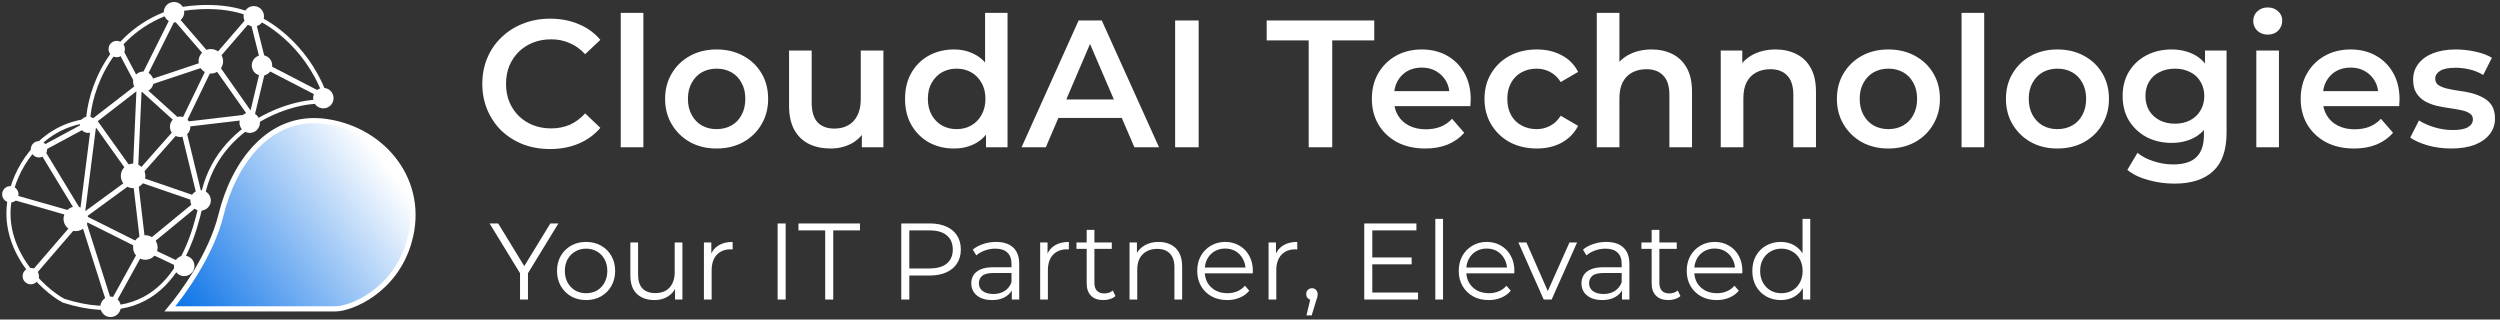 <svg width="446" height="57" viewBox="0 0 446 57" fill="none" xmlns="http://www.w3.org/2000/svg">
<rect x="0" y="0" width="446" height="57" fill="#333333" stroke="none"/>
<path d="M98.124 26.59C96.402 26.59 94.797 26.31 93.311 25.75C91.847 25.168 90.566 24.361 89.468 23.327C88.391 22.272 87.551 21.034 86.948 19.613C86.345 18.191 86.044 16.641 86.044 14.961C86.044 13.281 86.345 11.731 86.948 10.31C87.551 8.888 88.402 7.661 89.5 6.627C90.598 5.572 91.879 4.764 93.344 4.205C94.808 3.623 96.412 3.332 98.157 3.332C100.009 3.332 101.699 3.655 103.228 4.301C104.757 4.926 106.049 5.863 107.104 7.112L104.391 9.664C103.573 8.781 102.657 8.124 101.645 7.693C100.633 7.241 99.535 7.015 98.351 7.015C97.166 7.015 96.079 7.209 95.088 7.596C94.119 7.984 93.268 8.533 92.536 9.244C91.826 9.954 91.266 10.794 90.857 11.763C90.469 12.732 90.275 13.798 90.275 14.961C90.275 16.124 90.469 17.19 90.857 18.159C91.266 19.128 91.826 19.968 92.536 20.678C93.268 21.389 94.119 21.938 95.088 22.326C96.079 22.713 97.166 22.907 98.351 22.907C99.535 22.907 100.633 22.692 101.645 22.261C102.657 21.809 103.573 21.131 104.391 20.226L107.104 22.81C106.049 24.038 104.757 24.974 103.228 25.621C101.699 26.267 99.998 26.59 98.124 26.59ZM110.74 26.267V2.299H114.778V26.267H110.74ZM127.83 26.493C126.064 26.493 124.492 26.116 123.114 25.362C121.736 24.587 120.648 23.532 119.851 22.197C119.055 20.861 118.656 19.343 118.656 17.642C118.656 15.919 119.055 14.401 119.851 13.088C120.648 11.752 121.736 10.708 123.114 9.954C124.492 9.201 126.064 8.824 127.83 8.824C129.617 8.824 131.2 9.201 132.578 9.954C133.978 10.708 135.065 11.742 135.841 13.055C136.637 14.369 137.036 15.898 137.036 17.642C137.036 19.343 136.637 20.861 135.841 22.197C135.065 23.532 133.978 24.587 132.578 25.362C131.2 26.116 129.617 26.493 127.83 26.493ZM127.83 23.036C128.82 23.036 129.703 22.821 130.479 22.39C131.254 21.96 131.857 21.335 132.287 20.517C132.74 19.699 132.966 18.74 132.966 17.642C132.966 16.522 132.74 15.564 132.287 14.767C131.857 13.949 131.254 13.324 130.479 12.894C129.703 12.463 128.831 12.248 127.862 12.248C126.872 12.248 125.989 12.463 125.213 12.894C124.46 13.324 123.857 13.949 123.405 14.767C122.952 15.564 122.726 16.522 122.726 17.642C122.726 18.74 122.952 19.699 123.405 20.517C123.857 21.335 124.46 21.96 125.213 22.39C125.989 22.821 126.861 23.036 127.83 23.036ZM148.197 26.493C146.733 26.493 145.441 26.224 144.321 25.685C143.201 25.125 142.329 24.285 141.704 23.166C141.08 22.024 140.768 20.592 140.768 18.869V9.018H144.805V18.32C144.805 19.871 145.15 21.034 145.839 21.809C146.55 22.563 147.551 22.939 148.843 22.939C149.791 22.939 150.609 22.746 151.298 22.358C152.009 21.971 152.558 21.389 152.945 20.614C153.355 19.839 153.559 18.88 153.559 17.739V9.018H157.597V26.267H153.753V21.615L154.431 23.036C153.85 24.156 152.999 25.018 151.879 25.621C150.76 26.202 149.532 26.493 148.197 26.493ZM170.184 26.493C168.525 26.493 167.029 26.127 165.694 25.395C164.38 24.641 163.346 23.607 162.593 22.294C161.839 20.98 161.462 19.429 161.462 17.642C161.462 15.855 161.839 14.304 162.593 12.991C163.346 11.677 164.38 10.654 165.694 9.922C167.029 9.19 168.525 8.824 170.184 8.824C171.626 8.824 172.918 9.147 174.06 9.793C175.201 10.417 176.106 11.376 176.773 12.668C177.441 13.96 177.775 15.618 177.775 17.642C177.775 19.645 177.451 21.303 176.805 22.616C176.159 23.909 175.266 24.878 174.124 25.524C172.983 26.17 171.669 26.493 170.184 26.493ZM170.668 23.036C171.637 23.036 172.499 22.821 173.252 22.39C174.028 21.96 174.641 21.335 175.093 20.517C175.567 19.699 175.804 18.74 175.804 17.642C175.804 16.522 175.567 15.564 175.093 14.767C174.641 13.949 174.028 13.324 173.252 12.894C172.499 12.463 171.637 12.248 170.668 12.248C169.699 12.248 168.827 12.463 168.052 12.894C167.298 13.324 166.684 13.949 166.211 14.767C165.758 15.564 165.532 16.522 165.532 17.642C165.532 18.74 165.758 19.699 166.211 20.517C166.684 21.335 167.298 21.96 168.052 22.39C168.827 22.821 169.699 23.036 170.668 23.036ZM175.901 26.267V22.197L176.063 17.61L175.739 13.023V2.299H179.745V26.267H175.901ZM182.249 26.267L192.424 3.655H196.559L206.766 26.267H202.373L193.619 5.884H195.299L186.577 26.267H182.249ZM186.933 21.034L188.063 17.739H200.273L201.404 21.034H186.933ZM209.642 26.267V3.655H213.841V26.267H209.642ZM233.471 26.267V7.209H225.977V3.655H245.164V7.209H237.67V26.267H233.471ZM254.269 26.493C252.352 26.493 250.673 26.116 249.23 25.362C247.808 24.587 246.699 23.532 245.903 22.197C245.127 20.861 244.74 19.343 244.74 17.642C244.74 15.919 245.117 14.401 245.87 13.088C246.646 11.752 247.701 10.708 249.036 9.954C250.393 9.201 251.932 8.824 253.655 8.824C255.335 8.824 256.831 9.19 258.145 9.922C259.459 10.654 260.492 11.688 261.246 13.023C262 14.358 262.377 15.93 262.377 17.739C262.377 17.911 262.366 18.105 262.344 18.32C262.344 18.536 262.333 18.74 262.312 18.934H247.938V16.253H260.18L258.597 17.093C258.619 16.102 258.414 15.23 257.984 14.476C257.553 13.723 256.961 13.131 256.207 12.7C255.475 12.269 254.624 12.054 253.655 12.054C252.665 12.054 251.792 12.269 251.039 12.7C250.306 13.131 249.725 13.734 249.294 14.509C248.885 15.262 248.681 16.156 248.681 17.19V17.836C248.681 18.869 248.918 19.785 249.391 20.581C249.865 21.378 250.533 21.992 251.394 22.423C252.255 22.853 253.246 23.069 254.366 23.069C255.335 23.069 256.207 22.918 256.982 22.616C257.757 22.315 258.447 21.841 259.049 21.195L261.214 23.683C260.438 24.587 259.459 25.287 258.274 25.782C257.111 26.256 255.776 26.493 254.269 26.493ZM274.169 26.493C272.36 26.493 270.745 26.116 269.324 25.362C267.924 24.587 266.826 23.532 266.029 22.197C265.232 20.861 264.834 19.343 264.834 17.642C264.834 15.919 265.232 14.401 266.029 13.088C266.826 11.752 267.924 10.708 269.324 9.954C270.745 9.201 272.36 8.824 274.169 8.824C275.849 8.824 277.324 9.168 278.594 9.857C279.886 10.525 280.866 11.515 281.534 12.829L278.433 14.638C277.916 13.82 277.281 13.217 276.527 12.829C275.795 12.441 274.998 12.248 274.137 12.248C273.146 12.248 272.252 12.463 271.456 12.894C270.659 13.324 270.034 13.949 269.582 14.767C269.13 15.564 268.904 16.522 268.904 17.642C268.904 18.762 269.13 19.731 269.582 20.549C270.034 21.346 270.659 21.96 271.456 22.39C272.252 22.821 273.146 23.036 274.137 23.036C274.998 23.036 275.795 22.843 276.527 22.455C277.281 22.067 277.916 21.464 278.433 20.646L281.534 22.455C280.866 23.747 279.886 24.748 278.594 25.459C277.324 26.148 275.849 26.493 274.169 26.493ZM294.654 8.824C296.032 8.824 297.259 9.093 298.336 9.631C299.434 10.17 300.296 10.999 300.92 12.118C301.545 13.217 301.857 14.638 301.857 16.382V26.267H297.819V16.899C297.819 15.37 297.453 14.229 296.721 13.475C296.01 12.721 295.009 12.345 293.717 12.345C292.769 12.345 291.93 12.538 291.197 12.926C290.465 13.314 289.895 13.895 289.485 14.67C289.098 15.424 288.904 16.382 288.904 17.545V26.267H284.866V2.299H288.904V13.669L288.032 12.248C288.635 11.149 289.507 10.31 290.648 9.728C291.811 9.125 293.146 8.824 294.654 8.824ZM316.766 8.824C318.145 8.824 319.372 9.093 320.449 9.631C321.547 10.17 322.408 10.999 323.033 12.118C323.657 13.217 323.97 14.638 323.97 16.382V26.267H319.932V16.899C319.932 15.37 319.566 14.229 318.834 13.475C318.123 12.721 317.122 12.345 315.83 12.345C314.882 12.345 314.042 12.538 313.31 12.926C312.578 13.314 312.007 13.895 311.598 14.67C311.211 15.424 311.017 16.382 311.017 17.545V26.267H306.979V9.018H310.823V13.669L310.145 12.248C310.748 11.149 311.62 10.31 312.761 9.728C313.924 9.125 315.259 8.824 316.766 8.824ZM336.876 26.493C335.11 26.493 333.538 26.116 332.16 25.362C330.781 24.587 329.694 23.532 328.897 22.197C328.1 20.861 327.702 19.343 327.702 17.642C327.702 15.919 328.1 14.401 328.897 13.088C329.694 11.752 330.781 10.708 332.16 9.954C333.538 9.201 335.11 8.824 336.876 8.824C338.663 8.824 340.246 9.201 341.624 9.954C343.024 10.708 344.111 11.742 344.887 13.055C345.683 14.369 346.082 15.898 346.082 17.642C346.082 19.343 345.683 20.861 344.887 22.197C344.111 23.532 343.024 24.587 341.624 25.362C340.246 26.116 338.663 26.493 336.876 26.493ZM336.876 23.036C337.866 23.036 338.749 22.821 339.524 22.39C340.3 21.96 340.903 21.335 341.333 20.517C341.786 19.699 342.012 18.74 342.012 17.642C342.012 16.522 341.786 15.564 341.333 14.767C340.903 13.949 340.3 13.324 339.524 12.894C338.749 12.463 337.877 12.248 336.908 12.248C335.917 12.248 335.035 12.463 334.259 12.894C333.506 13.324 332.903 13.949 332.45 14.767C331.998 15.564 331.772 16.522 331.772 17.642C331.772 18.74 331.998 19.699 332.45 20.517C332.903 21.335 333.506 21.96 334.259 22.39C335.035 22.821 335.907 23.036 336.876 23.036ZM349.943 26.267V2.299H353.98V26.267H349.943ZM367.032 26.493C365.267 26.493 363.694 26.116 362.316 25.362C360.938 24.587 359.851 23.532 359.054 22.197C358.257 20.861 357.859 19.343 357.859 17.642C357.859 15.919 358.257 14.401 359.054 13.088C359.851 11.752 360.938 10.708 362.316 9.954C363.694 9.201 365.267 8.824 367.032 8.824C368.82 8.824 370.402 9.201 371.781 9.954C373.18 10.708 374.268 11.742 375.043 13.055C375.84 14.369 376.238 15.898 376.238 17.642C376.238 19.343 375.84 20.861 375.043 22.197C374.268 23.532 373.18 24.587 371.781 25.362C370.402 26.116 368.82 26.493 367.032 26.493ZM367.032 23.036C368.023 23.036 368.906 22.821 369.681 22.39C370.456 21.96 371.059 21.335 371.49 20.517C371.942 19.699 372.168 18.74 372.168 17.642C372.168 16.522 371.942 15.564 371.49 14.767C371.059 13.949 370.456 13.324 369.681 12.894C368.906 12.463 368.034 12.248 367.065 12.248C366.074 12.248 365.191 12.463 364.416 12.894C363.662 13.324 363.059 13.949 362.607 14.767C362.155 15.564 361.929 16.522 361.929 17.642C361.929 18.74 362.155 19.699 362.607 20.517C363.059 21.335 363.662 21.96 364.416 22.39C365.191 22.821 366.063 23.036 367.032 23.036ZM387.916 32.759C386.323 32.759 384.762 32.544 383.233 32.113C381.725 31.704 380.487 31.101 379.518 30.304L381.327 27.268C382.081 27.892 383.028 28.388 384.169 28.754C385.332 29.141 386.506 29.335 387.69 29.335C389.585 29.335 390.974 28.894 391.857 28.011C392.74 27.149 393.182 25.847 393.182 24.102V21.034L393.505 17.125L393.375 13.217V9.018H397.219V23.65C397.219 26.773 396.422 29.066 394.829 30.53C393.235 32.016 390.931 32.759 387.916 32.759ZM387.4 25.491C385.763 25.491 384.277 25.147 382.942 24.458C381.628 23.747 380.584 22.767 379.809 21.518C379.055 20.269 378.678 18.805 378.678 17.125C378.678 15.467 379.055 14.014 379.809 12.764C380.584 11.515 381.628 10.546 382.942 9.857C384.277 9.168 385.763 8.824 387.4 8.824C388.864 8.824 390.177 9.114 391.34 9.696C392.503 10.277 393.429 11.182 394.118 12.409C394.829 13.637 395.184 15.209 395.184 17.125C395.184 19.042 394.829 20.625 394.118 21.874C393.429 23.101 392.503 24.016 391.34 24.619C390.177 25.201 388.864 25.491 387.4 25.491ZM388.013 22.067C389.025 22.067 389.93 21.863 390.727 21.454C391.523 21.023 392.137 20.442 392.568 19.709C393.02 18.956 393.246 18.094 393.246 17.125C393.246 16.156 393.02 15.306 392.568 14.573C392.137 13.82 391.523 13.249 390.727 12.861C389.93 12.452 389.025 12.248 388.013 12.248C387.001 12.248 386.086 12.452 385.268 12.861C384.471 13.249 383.846 13.82 383.394 14.573C382.963 15.306 382.748 16.156 382.748 17.125C382.748 18.094 382.963 18.956 383.394 19.709C383.846 20.442 384.471 21.023 385.268 21.454C386.086 21.863 387.001 22.067 388.013 22.067ZM402.528 26.267V9.018H406.565V26.267H402.528ZM404.563 6.175C403.809 6.175 403.184 5.938 402.689 5.464C402.215 4.991 401.978 4.42 401.978 3.752C401.978 3.063 402.215 2.493 402.689 2.04C403.184 1.567 403.809 1.33 404.563 1.33C405.316 1.33 405.93 1.556 406.404 2.008C406.899 2.439 407.147 2.988 407.147 3.655C407.147 4.366 406.91 4.969 406.436 5.464C405.962 5.938 405.338 6.175 404.563 6.175ZM419.972 26.493C418.056 26.493 416.376 26.116 414.933 25.362C413.512 24.587 412.403 23.532 411.606 22.197C410.831 20.861 410.443 19.343 410.443 17.642C410.443 15.919 410.82 14.401 411.574 13.088C412.349 11.752 413.404 10.708 414.74 9.954C416.096 9.201 417.636 8.824 419.359 8.824C421.038 8.824 422.535 9.19 423.849 9.922C425.162 10.654 426.196 11.688 426.95 13.023C427.703 14.358 428.08 15.93 428.08 17.739C428.08 17.911 428.069 18.105 428.048 18.32C428.048 18.536 428.037 18.74 428.016 18.934H413.641V16.253H425.884L424.301 17.093C424.322 16.102 424.118 15.23 423.687 14.476C423.256 13.723 422.664 13.131 421.911 12.7C421.178 12.269 420.328 12.054 419.359 12.054C418.368 12.054 417.496 12.269 416.742 12.7C416.01 13.131 415.429 13.734 414.998 14.509C414.589 15.262 414.384 16.156 414.384 17.19V17.836C414.384 18.869 414.621 19.785 415.095 20.581C415.569 21.378 416.236 21.992 417.098 22.423C417.959 22.853 418.95 23.069 420.069 23.069C421.038 23.069 421.911 22.918 422.686 22.616C423.461 22.315 424.15 21.841 424.753 21.195L426.917 23.683C426.142 24.587 425.162 25.287 423.978 25.782C422.815 26.256 421.48 26.493 419.972 26.493ZM437.288 26.493C435.846 26.493 434.457 26.31 433.121 25.944C431.808 25.556 430.763 25.093 429.988 24.555L431.539 21.486C432.314 21.981 433.24 22.39 434.317 22.713C435.393 23.036 436.47 23.198 437.547 23.198C438.817 23.198 439.733 23.026 440.292 22.681C440.874 22.337 441.165 21.874 441.165 21.292C441.165 20.818 440.971 20.463 440.583 20.226C440.196 19.968 439.689 19.774 439.065 19.645C438.44 19.516 437.741 19.397 436.965 19.289C436.212 19.182 435.447 19.042 434.672 18.869C433.918 18.676 433.229 18.407 432.605 18.062C431.98 17.696 431.474 17.211 431.086 16.608C430.699 16.005 430.505 15.209 430.505 14.218C430.505 13.12 430.817 12.172 431.442 11.376C432.066 10.557 432.938 9.933 434.058 9.502C435.2 9.05 436.545 8.824 438.096 8.824C439.259 8.824 440.432 8.953 441.617 9.211C442.801 9.47 443.781 9.836 444.556 10.31L443.006 13.378C442.187 12.883 441.358 12.549 440.519 12.377C439.7 12.183 438.882 12.086 438.064 12.086C436.836 12.086 435.921 12.269 435.318 12.635C434.737 13.001 434.446 13.464 434.446 14.024C434.446 14.541 434.64 14.929 435.027 15.187C435.415 15.446 435.921 15.65 436.545 15.801C437.17 15.952 437.859 16.081 438.613 16.189C439.388 16.275 440.152 16.415 440.906 16.608C441.66 16.802 442.349 17.071 442.973 17.416C443.62 17.739 444.136 18.202 444.524 18.805C444.912 19.408 445.105 20.194 445.105 21.163C445.105 22.24 444.782 23.176 444.136 23.973C443.512 24.77 442.618 25.395 441.455 25.847C440.292 26.277 438.903 26.493 437.288 26.493Z" fill="white"/>
<path d="M92.773 53.435V48.393L93.103 49.285L87.344 39.862H88.876L93.936 48.141H93.122L98.183 39.862H99.617L93.859 49.285L94.188 48.393V53.435H92.773ZM104.546 53.532C103.564 53.532 102.678 53.312 101.89 52.872C101.114 52.42 100.5 51.806 100.048 51.03C99.595 50.242 99.369 49.343 99.369 48.335C99.369 47.314 99.595 46.416 100.048 45.64C100.5 44.864 101.114 44.257 101.89 43.818C102.665 43.378 103.551 43.158 104.546 43.158C105.554 43.158 106.446 43.378 107.222 43.818C108.01 44.257 108.624 44.864 109.064 45.64C109.516 46.416 109.742 47.314 109.742 48.335C109.742 49.343 109.516 50.242 109.064 51.03C108.624 51.806 108.01 52.42 107.222 52.872C106.433 53.312 105.541 53.532 104.546 53.532ZM104.546 52.31C105.283 52.31 105.936 52.148 106.504 51.825C107.073 51.489 107.519 51.024 107.842 50.429C108.178 49.822 108.346 49.124 108.346 48.335C108.346 47.534 108.178 46.836 107.842 46.241C107.519 45.647 107.073 45.188 106.504 44.864C105.936 44.528 105.289 44.36 104.565 44.36C103.842 44.36 103.195 44.528 102.626 44.864C102.058 45.188 101.605 45.647 101.269 46.241C100.933 46.836 100.765 47.534 100.765 48.335C100.765 49.124 100.933 49.822 101.269 50.429C101.605 51.024 102.058 51.489 102.626 51.825C103.195 52.148 103.835 52.31 104.546 52.31ZM116.76 53.532C115.894 53.532 115.138 53.37 114.492 53.047C113.845 52.724 113.341 52.239 112.979 51.593C112.63 50.946 112.456 50.138 112.456 49.169V43.255H113.833V49.014C113.833 50.1 114.098 50.92 114.628 51.476C115.17 52.019 115.927 52.291 116.896 52.291C117.607 52.291 118.221 52.148 118.738 51.864C119.268 51.567 119.669 51.14 119.94 50.584C120.225 50.029 120.367 49.363 120.367 48.587V43.255H121.743V53.435H120.425V50.642L120.638 51.147C120.315 51.896 119.811 52.484 119.126 52.911C118.454 53.325 117.665 53.532 116.76 53.532ZM125.58 53.435V43.255H126.899V46.028L126.763 45.543C127.047 44.767 127.525 44.179 128.198 43.779C128.87 43.365 129.704 43.158 130.699 43.158V44.496C130.647 44.496 130.595 44.496 130.544 44.496C130.492 44.483 130.44 44.477 130.389 44.477C129.316 44.477 128.476 44.806 127.868 45.465C127.261 46.112 126.957 47.036 126.957 48.238V53.435H125.58ZM138.728 53.435V39.862H140.163V53.435H138.728ZM147.216 53.435V41.103H142.446V39.862H153.42V41.103H148.65V53.435H147.216ZM160.787 53.435V39.862H165.867C167.017 39.862 168.006 40.05 168.833 40.424C169.661 40.786 170.294 41.316 170.734 42.014C171.186 42.699 171.412 43.533 171.412 44.516C171.412 45.472 171.186 46.299 170.734 46.997C170.294 47.682 169.661 48.212 168.833 48.587C168.006 48.962 167.017 49.15 165.867 49.15H161.582L162.222 48.471V53.435H160.787ZM162.222 48.587L161.582 47.889H165.828C167.185 47.889 168.213 47.598 168.911 47.017C169.622 46.422 169.977 45.588 169.977 44.516C169.977 43.43 169.622 42.59 168.911 41.995C168.213 41.4 167.185 41.103 165.828 41.103H161.582L162.222 40.424V48.587ZM180.508 53.435V51.185L180.45 50.817V47.056C180.45 46.189 180.205 45.524 179.713 45.058C179.235 44.593 178.518 44.36 177.561 44.36C176.902 44.36 176.275 44.47 175.68 44.69C175.086 44.91 174.582 45.201 174.168 45.562L173.548 44.535C174.065 44.095 174.685 43.759 175.409 43.527C176.133 43.281 176.895 43.158 177.697 43.158C179.015 43.158 180.03 43.488 180.741 44.147C181.465 44.793 181.827 45.782 181.827 47.114V53.435H180.508ZM176.999 53.532C176.236 53.532 175.57 53.409 175.002 53.163C174.446 52.905 174.019 52.556 173.722 52.116C173.425 51.664 173.276 51.147 173.276 50.565C173.276 50.035 173.399 49.557 173.644 49.13C173.903 48.691 174.317 48.342 174.885 48.083C175.467 47.812 176.243 47.676 177.212 47.676H180.722V48.704H177.251C176.268 48.704 175.583 48.878 175.196 49.227C174.821 49.576 174.633 50.009 174.633 50.526C174.633 51.108 174.86 51.573 175.312 51.922C175.764 52.271 176.398 52.446 177.212 52.446C177.988 52.446 178.653 52.271 179.209 51.922C179.778 51.56 180.192 51.043 180.45 50.371L180.76 51.321C180.502 51.993 180.049 52.53 179.403 52.93C178.77 53.331 177.968 53.532 176.999 53.532ZM185.566 53.435V43.255H186.884V46.028L186.749 45.543C187.033 44.767 187.511 44.179 188.183 43.779C188.856 43.365 189.689 43.158 190.685 43.158V44.496C190.633 44.496 190.581 44.496 190.53 44.496C190.478 44.483 190.426 44.477 190.374 44.477C189.302 44.477 188.461 44.806 187.854 45.465C187.246 46.112 186.943 47.036 186.943 48.238V53.435H185.566ZM196.851 53.532C195.894 53.532 195.157 53.273 194.64 52.756C194.123 52.239 193.865 51.509 193.865 50.565V41.006H195.241V50.487C195.241 51.082 195.39 51.541 195.687 51.864C195.998 52.187 196.437 52.349 197.006 52.349C197.613 52.349 198.118 52.174 198.518 51.825L199.003 52.814C198.732 53.06 198.402 53.241 198.014 53.357C197.639 53.473 197.251 53.532 196.851 53.532ZM192.042 44.399V43.255H198.344V44.399H192.042ZM206.705 43.158C207.533 43.158 208.257 43.32 208.877 43.643C209.51 43.953 210.002 44.431 210.351 45.078C210.713 45.724 210.894 46.538 210.894 47.521V53.435H209.517V47.657C209.517 46.584 209.245 45.776 208.703 45.233C208.173 44.677 207.423 44.399 206.453 44.399C205.729 44.399 205.096 44.548 204.553 44.845C204.023 45.13 203.61 45.55 203.312 46.105C203.028 46.648 202.886 47.307 202.886 48.083V53.435H201.509V43.255H202.828V46.047L202.614 45.524C202.937 44.787 203.454 44.212 204.165 43.798C204.876 43.371 205.723 43.158 206.705 43.158ZM218.936 53.532C217.876 53.532 216.945 53.312 216.144 52.872C215.342 52.42 214.715 51.806 214.263 51.03C213.811 50.242 213.584 49.343 213.584 48.335C213.584 47.327 213.798 46.435 214.224 45.659C214.664 44.884 215.258 44.276 216.008 43.837C216.771 43.384 217.624 43.158 218.567 43.158C219.524 43.158 220.371 43.378 221.107 43.818C221.857 44.244 222.445 44.852 222.872 45.64C223.298 46.416 223.512 47.314 223.512 48.335C223.512 48.4 223.505 48.471 223.492 48.548C223.492 48.613 223.492 48.684 223.492 48.762H214.631V47.734H222.756L222.213 48.141C222.213 47.404 222.051 46.752 221.728 46.183C221.418 45.601 220.991 45.149 220.448 44.826C219.905 44.502 219.278 44.341 218.567 44.341C217.869 44.341 217.243 44.502 216.687 44.826C216.131 45.149 215.698 45.601 215.388 46.183C215.077 46.765 214.922 47.43 214.922 48.18V48.393C214.922 49.169 215.09 49.854 215.426 50.449C215.775 51.03 216.254 51.489 216.861 51.825C217.482 52.148 218.186 52.31 218.975 52.31C219.595 52.31 220.17 52.2 220.7 51.98C221.243 51.761 221.709 51.425 222.096 50.972L222.872 51.864C222.419 52.407 221.851 52.821 221.166 53.105C220.493 53.389 219.75 53.532 218.936 53.532ZM226.314 53.435V43.255H227.632V46.028L227.497 45.543C227.781 44.767 228.259 44.179 228.931 43.779C229.604 43.365 230.437 43.158 231.433 43.158V44.496C231.381 44.496 231.329 44.496 231.277 44.496C231.226 44.483 231.174 44.477 231.122 44.477C230.049 44.477 229.209 44.806 228.602 45.465C227.994 46.112 227.69 47.036 227.69 48.238V53.435H226.314ZM233.073 56.265L233.926 52.678L234.081 53.512C233.784 53.512 233.532 53.415 233.325 53.221C233.131 53.027 233.034 52.775 233.034 52.465C233.034 52.155 233.131 51.903 233.325 51.709C233.532 51.515 233.777 51.418 234.062 51.418C234.359 51.418 234.598 51.522 234.779 51.728C234.973 51.935 235.07 52.181 235.07 52.465C235.07 52.569 235.064 52.672 235.051 52.775C235.038 52.879 235.012 52.995 234.973 53.124C234.934 53.254 234.883 53.409 234.818 53.59L234.004 56.265H233.073ZM244.661 45.931H251.835V47.152H244.661V45.931ZM244.816 52.194H252.979V53.435H243.381V39.862H252.688V41.103H244.816V52.194ZM256.061 53.435V39.048H257.437V53.435H256.061ZM265.591 53.532C264.532 53.532 263.601 53.312 262.799 52.872C261.998 52.42 261.371 51.806 260.919 51.03C260.466 50.242 260.24 49.343 260.24 48.335C260.24 47.327 260.453 46.435 260.88 45.659C261.319 44.884 261.914 44.276 262.664 43.837C263.426 43.384 264.279 43.158 265.223 43.158C266.18 43.158 267.026 43.378 267.763 43.818C268.513 44.244 269.101 44.852 269.527 45.64C269.954 46.416 270.167 47.314 270.167 48.335C270.167 48.4 270.161 48.471 270.148 48.548C270.148 48.613 270.148 48.684 270.148 48.762H261.287V47.734H269.411L268.868 48.141C268.868 47.404 268.707 46.752 268.384 46.183C268.073 45.601 267.647 45.149 267.104 44.826C266.561 44.502 265.934 44.341 265.223 44.341C264.525 44.341 263.898 44.502 263.342 44.826C262.786 45.149 262.353 45.601 262.043 46.183C261.733 46.765 261.578 47.43 261.578 48.18V48.393C261.578 49.169 261.746 49.854 262.082 50.449C262.431 51.03 262.909 51.489 263.517 51.825C264.137 52.148 264.842 52.31 265.63 52.31C266.251 52.31 266.826 52.2 267.356 51.98C267.899 51.761 268.364 51.425 268.752 50.972L269.527 51.864C269.075 52.407 268.506 52.821 267.821 53.105C267.149 53.389 266.406 53.532 265.591 53.532ZM275.398 53.435L270.88 43.255H272.315L276.464 52.698H275.785L279.993 43.255H281.35L276.813 53.435H275.398ZM289.365 53.435V51.185L289.307 50.817V47.056C289.307 46.189 289.061 45.524 288.57 45.058C288.092 44.593 287.374 44.36 286.418 44.36C285.759 44.36 285.132 44.47 284.537 44.69C283.943 44.91 283.438 45.201 283.025 45.562L282.404 44.535C282.921 44.095 283.542 43.759 284.266 43.527C284.99 43.281 285.752 43.158 286.554 43.158C287.872 43.158 288.887 43.488 289.598 44.147C290.322 44.793 290.684 45.782 290.684 47.114V53.435H289.365ZM285.856 53.532C285.093 53.532 284.427 53.409 283.858 53.163C283.303 52.905 282.876 52.556 282.579 52.116C282.281 51.664 282.133 51.147 282.133 50.565C282.133 50.035 282.256 49.557 282.501 49.13C282.76 48.691 283.173 48.342 283.742 48.083C284.324 47.812 285.099 47.676 286.069 47.676H289.578V48.704H286.108C285.125 48.704 284.44 48.878 284.052 49.227C283.678 49.576 283.49 50.009 283.49 50.526C283.49 51.108 283.716 51.573 284.169 51.922C284.621 52.271 285.255 52.446 286.069 52.446C286.844 52.446 287.51 52.271 288.066 51.922C288.635 51.56 289.048 51.043 289.307 50.371L289.617 51.321C289.359 51.993 288.906 52.53 288.26 52.93C287.626 53.331 286.825 53.532 285.856 53.532ZM297.641 53.532C296.685 53.532 295.948 53.273 295.431 52.756C294.914 52.239 294.655 51.509 294.655 50.565V41.006H296.032V50.487C296.032 51.082 296.181 51.541 296.478 51.864C296.788 52.187 297.228 52.349 297.796 52.349C298.404 52.349 298.908 52.174 299.309 51.825L299.793 52.814C299.522 53.06 299.192 53.241 298.805 53.357C298.43 53.473 298.042 53.532 297.641 53.532ZM292.833 44.399V43.255H299.134V44.399H292.833ZM306.264 53.532C305.204 53.532 304.273 53.312 303.472 52.872C302.67 52.42 302.043 51.806 301.591 51.03C301.138 50.242 300.912 49.343 300.912 48.335C300.912 47.327 301.125 46.435 301.552 45.659C301.991 44.884 302.586 44.276 303.336 43.837C304.098 43.384 304.952 43.158 305.895 43.158C306.852 43.158 307.698 43.378 308.435 43.818C309.185 44.244 309.773 44.852 310.2 45.64C310.626 46.416 310.84 47.314 310.84 48.335C310.84 48.4 310.833 48.471 310.82 48.548C310.82 48.613 310.82 48.684 310.82 48.762H301.959V47.734H310.083L309.54 48.141C309.54 47.404 309.379 46.752 309.056 46.183C308.745 45.601 308.319 45.149 307.776 44.826C307.233 44.502 306.606 44.341 305.895 44.341C305.197 44.341 304.57 44.502 304.014 44.826C303.459 45.149 303.026 45.601 302.715 46.183C302.405 46.765 302.25 47.43 302.25 48.18V48.393C302.25 49.169 302.418 49.854 302.754 50.449C303.103 51.03 303.581 51.489 304.189 51.825C304.809 52.148 305.514 52.31 306.302 52.31C306.923 52.31 307.498 52.2 308.028 51.98C308.571 51.761 309.036 51.425 309.424 50.972L310.2 51.864C309.747 52.407 309.178 52.821 308.493 53.105C307.821 53.389 307.078 53.532 306.264 53.532ZM317.694 53.532C316.724 53.532 315.852 53.312 315.076 52.872C314.314 52.433 313.713 51.825 313.273 51.05C312.834 50.261 312.614 49.356 312.614 48.335C312.614 47.301 312.834 46.396 313.273 45.621C313.713 44.845 314.314 44.244 315.076 43.818C315.852 43.378 316.724 43.158 317.694 43.158C318.586 43.158 319.381 43.359 320.079 43.759C320.79 44.16 321.352 44.748 321.766 45.524C322.192 46.286 322.406 47.224 322.406 48.335C322.406 49.434 322.199 50.371 321.785 51.147C321.371 51.922 320.809 52.517 320.098 52.93C319.4 53.331 318.599 53.532 317.694 53.532ZM317.791 52.31C318.515 52.31 319.161 52.148 319.73 51.825C320.312 51.489 320.764 51.024 321.087 50.429C321.423 49.822 321.591 49.124 321.591 48.335C321.591 47.534 321.423 46.836 321.087 46.241C320.764 45.647 320.312 45.188 319.73 44.864C319.161 44.528 318.515 44.36 317.791 44.36C317.08 44.36 316.44 44.528 315.871 44.864C315.303 45.188 314.85 45.647 314.514 46.241C314.178 46.836 314.01 47.534 314.01 48.335C314.01 49.124 314.178 49.822 314.514 50.429C314.85 51.024 315.303 51.489 315.871 51.825C316.44 52.148 317.08 52.31 317.791 52.31ZM321.63 53.435V50.371L321.766 48.316L321.572 46.261V39.048H322.948V53.435H321.63Z" fill="white"/>
<path d="M38.707 42.327C36.882 48.897 34.449 51.331 31.407 54.737H58.417C65.351 54.737 69.001 49.384 70.461 47.437C78.491 31.743 65.716 21.523 56.227 22.253C44.907 22.253 41.247 33.184 38.707 42.327Z" stroke="white" stroke-width="0.73"/>
<path d="M36.152 35.028C38.707 21.888 53.063 17.386 58.417 18.238C55.497 8.894 48.44 4.125 45.277 2.908C40.605 0.572 34.084 1.205 31.407 1.813C19.436 5.317 15.956 16.413 15.713 21.523C6.369 22.691 2.573 31.013 1.843 35.028C-0.201 44.371 7.683 51.696 11.333 53.642C29.582 59.482 34.378 44.152 36.152 35.028Z" stroke="white" stroke-width="0.73"/>
<path d="M39.437 38.312C37.691 45.446 32.517 52.473 30.312 55.101H59.876C62.449 55.101 70.477 52.055 73.016 43.057C76.008 32.454 68.536 23.183 58.243 21.681C47.951 20.179 41.642 29.3 39.437 38.312Z" fill="url(#paint0_linear_679_2185)" stroke="white" stroke-width="0.92"/>
<path d="M16.807 21.523L24.837 15.318M16.807 21.523L24.107 31.742M16.807 21.523L14.617 38.677M16.807 21.523L7.317 26.632L14.617 38.677M24.837 15.318L21.552 9.113M24.837 15.318L31.042 2.908L37.977 10.938M24.837 15.318L32.502 22.253M24.837 15.318L37.977 10.938M24.837 15.318L24.107 31.742M37.977 10.938L44.911 2.908L47.101 11.668M37.977 10.938L44.911 20.793M37.977 10.938L32.502 22.253M47.101 11.668L57.686 17.143M47.101 11.668L44.911 20.793M44.911 20.793L32.502 22.253M32.502 22.253L24.107 31.742M32.502 22.253L35.787 35.757M24.107 31.742L35.787 35.757M24.107 31.742L14.617 38.677M24.107 31.742L25.567 44.152M35.787 35.757L25.567 44.152M14.617 38.677L1.842 35.027M14.617 38.677L5.492 49.262M14.617 38.677L19.727 54.737L25.567 44.152M14.617 38.677L25.567 44.152M25.567 44.152L32.502 47.437" stroke="white" stroke-width="0.92"/>
<circle cx="13.522" cy="39.042" r="1.752" fill="white" stroke="white" stroke-width="0.876"/>
<circle cx="5.492" cy="49.262" r="1.168" fill="white" stroke="white" stroke-width="0.584"/>
<circle cx="1.843" cy="34.662" r="1.168" fill="white" stroke="white" stroke-width="0.584"/>
<circle cx="6.952" cy="26.632" r="1.168" fill="white" stroke="white" stroke-width="0.584"/>
<circle cx="15.712" cy="22.253" r="1.168" fill="white" stroke="white" stroke-width="0.584"/>
<circle cx="25.567" cy="14.588" r="1.46" fill="white" stroke="white" stroke-width="0.73"/>
<circle cx="20.822" cy="8.748" r="1.168" fill="white" stroke="white" stroke-width="0.584"/>
<circle cx="31.041" cy="2.178" r="1.46" fill="white" stroke="white" stroke-width="0.73"/>
<circle cx="37.612" cy="10.938" r="1.752" fill="white" stroke="white" stroke-width="0.876"/>
<circle cx="45.276" cy="2.908" r="1.46" fill="white" stroke="white" stroke-width="0.73"/>
<circle cx="46.737" cy="11.667" r="1.46" fill="white" stroke="white" stroke-width="0.73"/>
<circle cx="57.686" cy="17.507" r="1.46" fill="white" stroke="white" stroke-width="0.73"/>
<circle cx="44.547" cy="21.887" r="1.46" fill="white" stroke="white" stroke-width="0.73"/>
<circle cx="32.136" cy="22.618" r="1.46" fill="white" stroke="white" stroke-width="0.73"/>
<circle cx="23.742" cy="31.377" r="1.752" fill="white" stroke="white" stroke-width="0.876"/>
<circle cx="25.932" cy="44.152" r="1.752" fill="white" stroke="white" stroke-width="0.876"/>
<circle cx="19.727" cy="54.738" r="1.46" fill="white" stroke="white" stroke-width="0.73"/>
<circle cx="32.867" cy="47.437" r="1.46" fill="white" stroke="white" stroke-width="0.73"/>
<circle cx="35.787" cy="35.758" r="1.46" fill="white" stroke="white" stroke-width="0.73"/>
<defs>
<linearGradient id="paint0_linear_679_2185" x1="67.971" y1="27.94" x2="30.728" y2="55.526" gradientUnits="userSpaceOnUse">
<stop stop-color="white"/>
<stop offset="1" stop-color="#056FE7"/>
</linearGradient>
</defs>
</svg>
